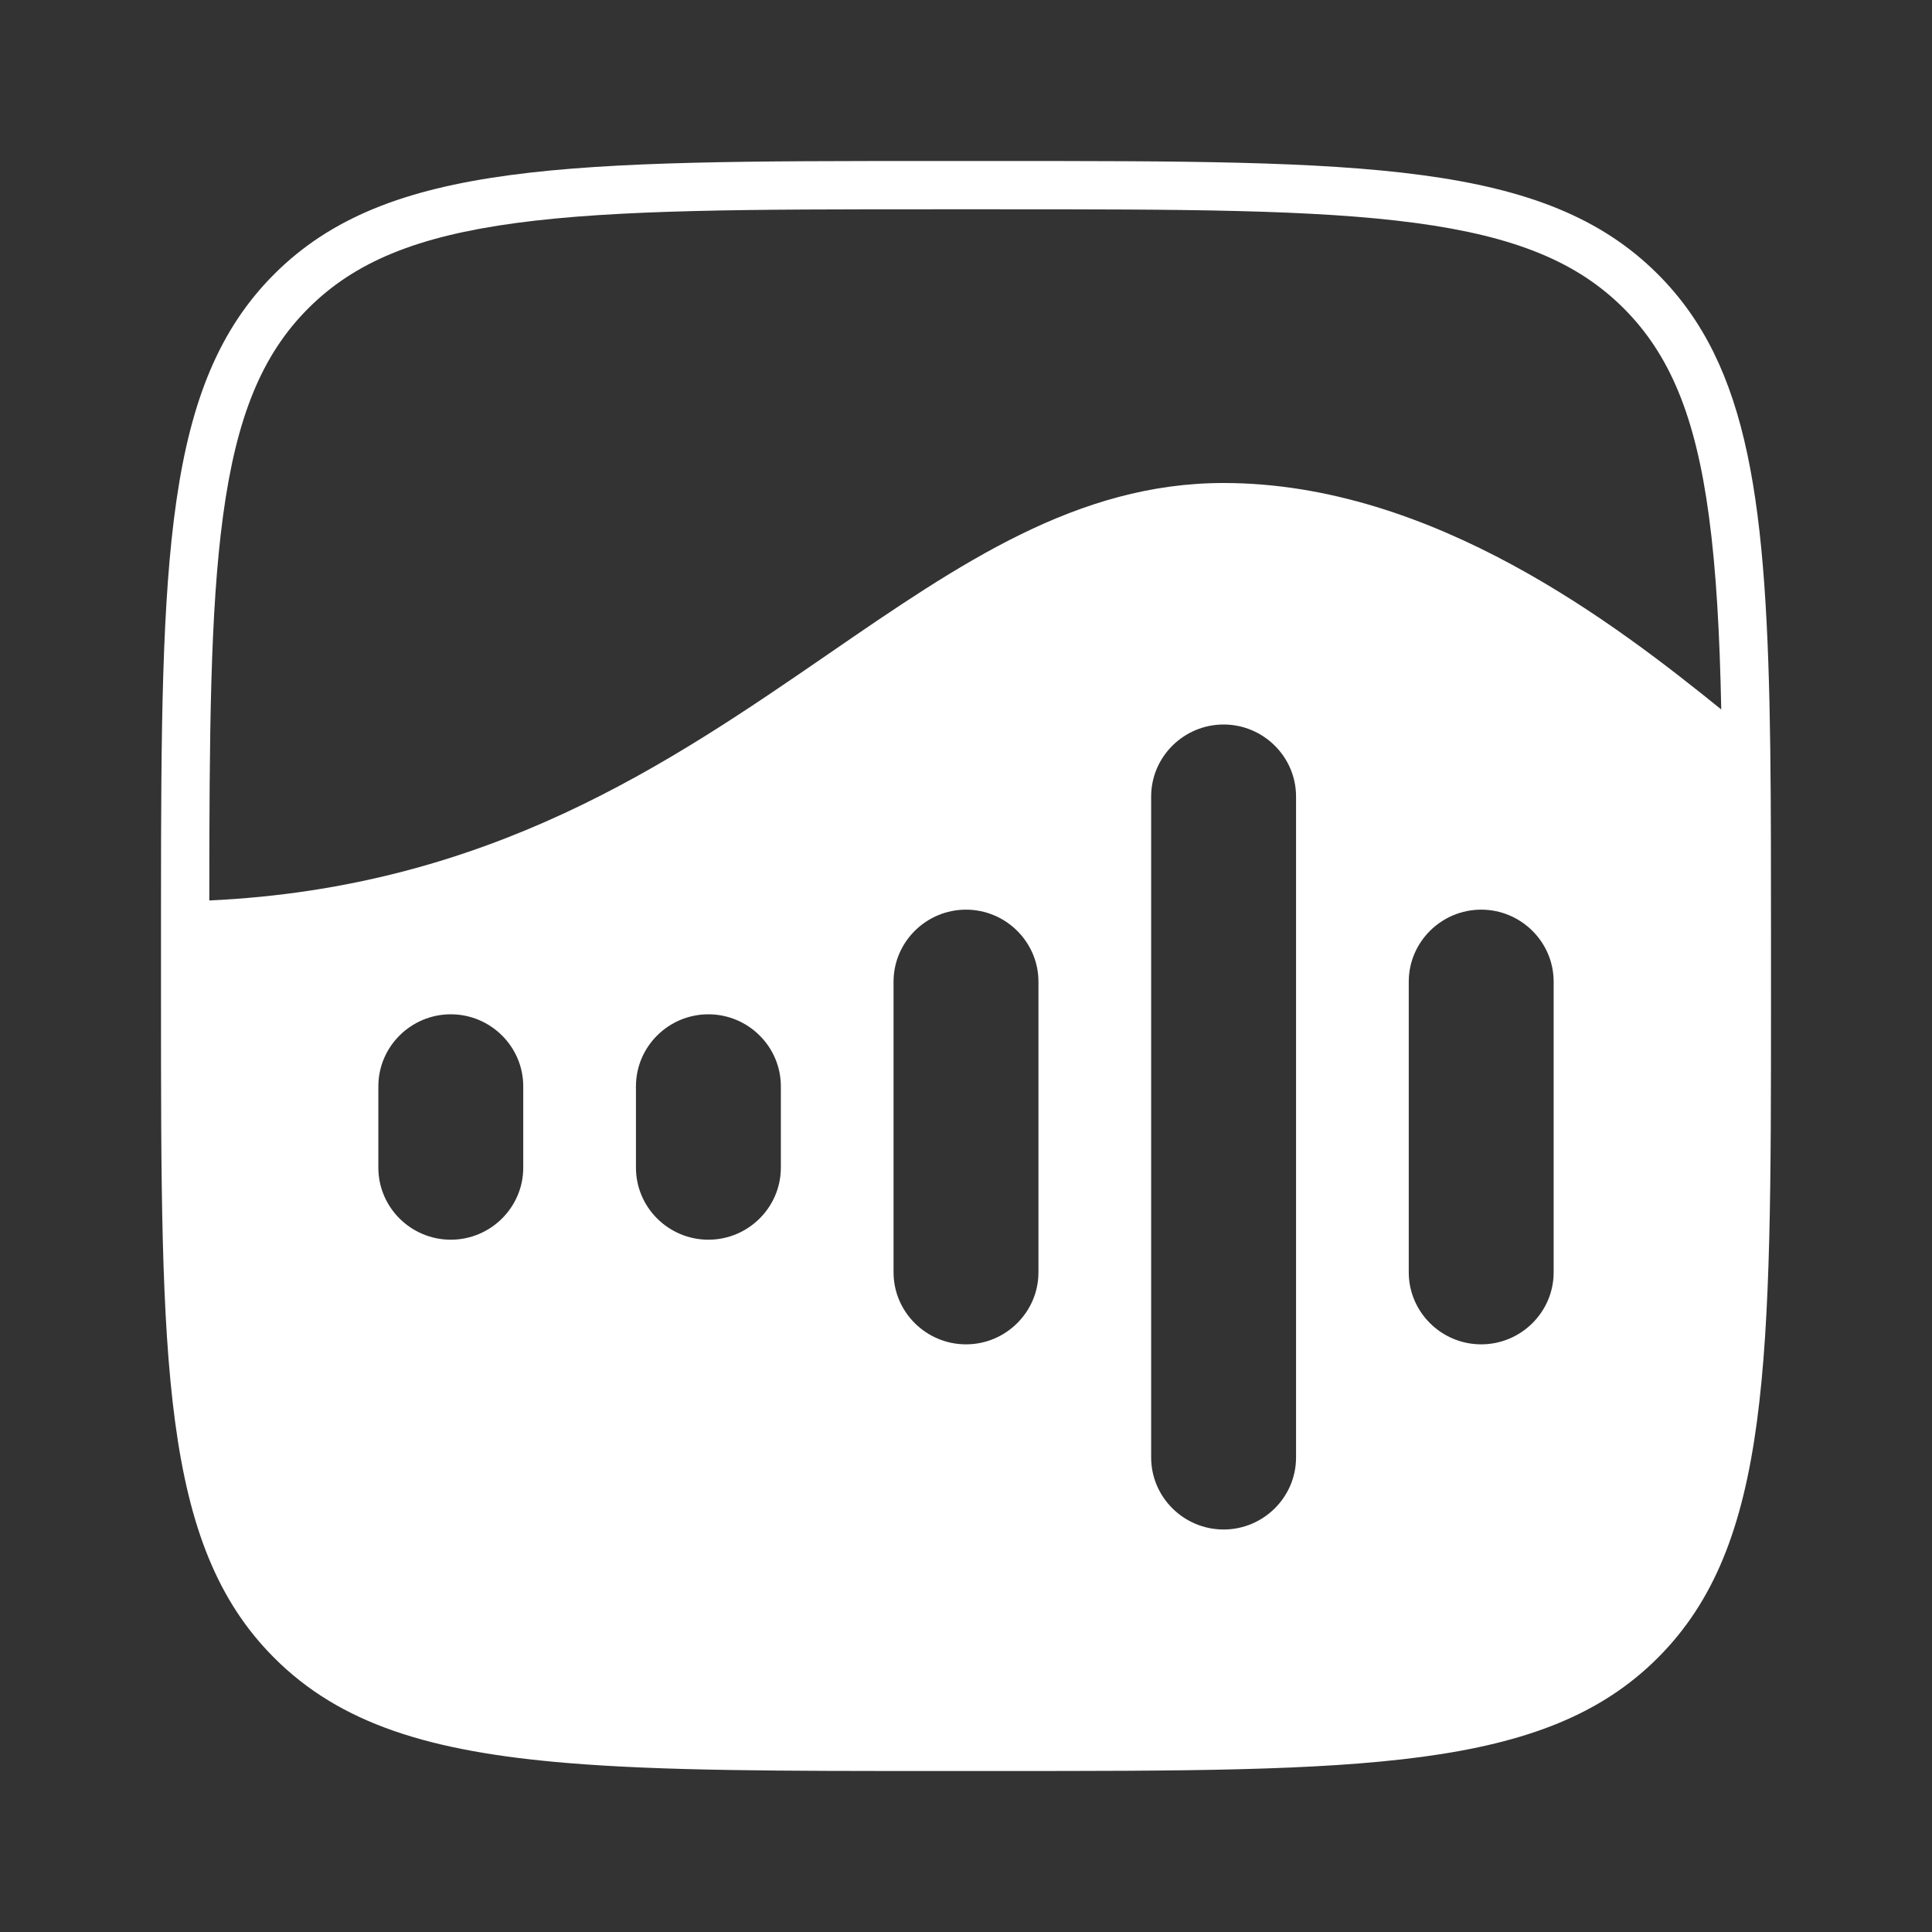 <svg xmlns="http://www.w3.org/2000/svg" width="24" height="24" viewBox="0 0 24 24" fill="none"><rect x="0" y="0" width="24" height="24" fill="#333333" stroke="none"/><rect width="24" height="24" fill="none"/>
<path fill-rule="evenodd" clip-rule="evenodd" d="M2 11.2C2.001 6.94 2.042 4.77 3.406 3.406C4.812 2 7.074 2 11.6 2L12.4 2C16.925 2 19.188 2 20.594 3.406C21.738 4.55 21.951 6.262 21.991 9.299C21.996 9.677 21.998 10.076 21.999 10.496C21.999 10.524 21.999 10.552 21.999 10.58C21.999 10.613 21.999 10.646 21.999 10.678C22 10.975 22 11.282 22 11.6V12.4C22 16.925 22 19.188 20.594 20.594C19.188 22 16.925 22 12.4 22H11.6C9.725 22 8.238 22 7.04 21.9C5.346 21.759 4.229 21.418 3.406 20.594C2 19.188 2 16.925 2 12.4L2 11.6C2 11.465 2 11.331 2 11.2ZM2.6 11.186C2.601 9.119 2.611 7.593 2.77 6.413C2.937 5.172 3.257 4.403 3.83 3.83C4.403 3.257 5.172 2.937 6.413 2.77C7.671 2.601 9.32 2.6 11.6 2.6H12.4C14.68 2.6 16.329 2.601 17.587 2.77C18.827 2.937 19.597 3.257 20.17 3.83C20.743 4.403 21.063 5.172 21.229 6.413C21.32 7.088 21.363 7.876 21.382 8.813C20.096 7.774 17.807 6 15.2 6C13.38 6 11.925 7 10.292 8.123C8.313 9.484 6.071 11.025 2.6 11.186ZM17.5 12.195C17.5 11.701 17.906 11.3 18.4 11.3C18.894 11.3 19.3 11.701 19.3 12.195V15.805C19.3 16.299 18.894 16.7 18.4 16.7C17.906 16.7 17.5 16.299 17.5 15.805V12.195ZM15.2 9C14.706 9 14.3 9.401 14.3 9.895V18.105C14.3 18.599 14.706 19 15.2 19C15.694 19 16.1 18.599 16.1 18.105V9.895C16.1 9.401 15.694 9 15.2 9ZM11.1 12.195C11.1 11.701 11.506 11.3 12 11.3C12.494 11.3 12.9 11.701 12.9 12.195V15.805C12.9 16.299 12.494 16.7 12 16.7C11.506 16.7 11.1 16.299 11.1 15.805V12.195ZM8.8 12.6C8.305 12.6 7.9 13.001 7.9 13.495V14.505C7.9 14.999 8.305 15.4 8.8 15.4C9.294 15.4 9.7 14.999 9.7 14.505V13.495C9.7 13.001 9.294 12.6 8.8 12.6ZM4.7 13.495C4.7 13.001 5.105 12.6 5.6 12.6C6.094 12.6 6.5 13.001 6.5 13.495V14.505C6.5 14.999 6.094 15.4 5.6 15.4C5.105 15.4 4.7 14.999 4.7 14.505V13.495Z" fill="white"/>
</svg>
